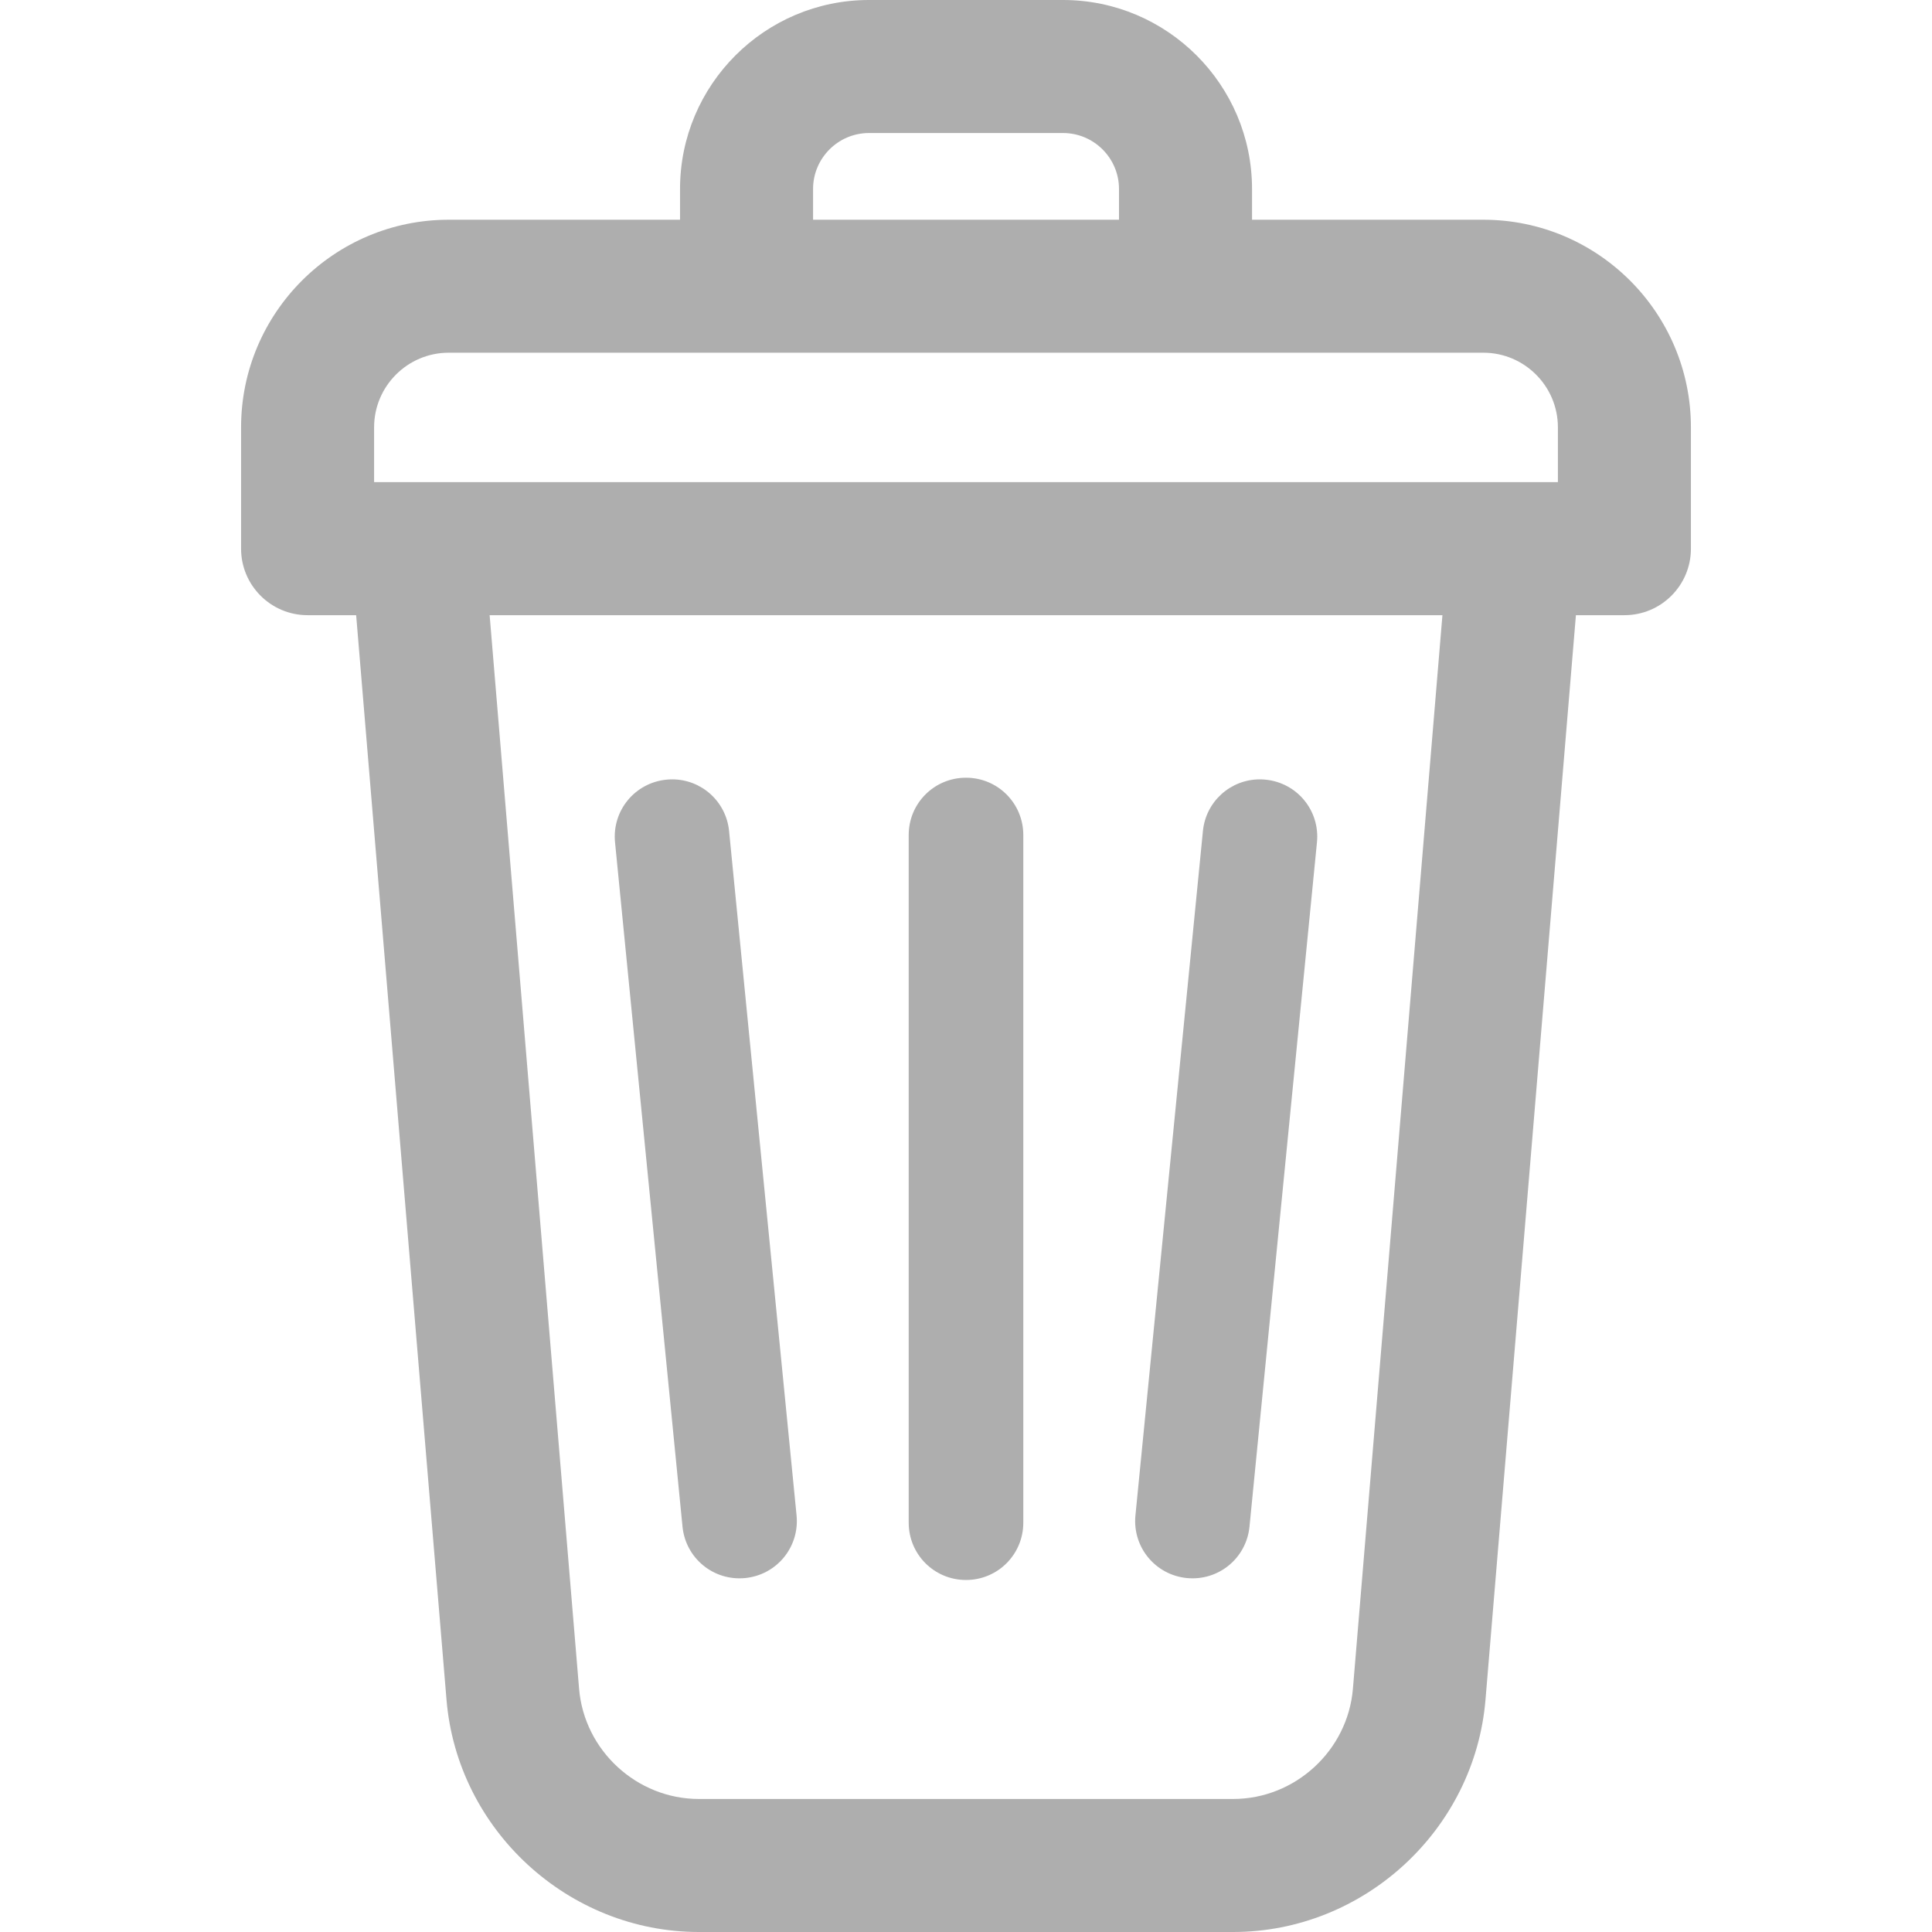 <svg xmlns="http://www.w3.org/2000/svg" xmlns:svg="http://www.w3.org/2000/svg" id="Layer_1" width="297" height="297" x="0" y="0" enable-background="new 0 0 297 297" version="1.1" viewBox="0 0 297 297" xml:space="preserve"><path id="path6" fill="#363636" fill-opacity="1" d="M 133.59 0 C 117.57 2.3684758e-15 104.539 13.031 104.539 29.051 L 104.539 33.779 L 68.98 33.779 C 51.38 33.779 37.061 48.089 37.061 65.689 L 37.061 84.35 C 37.061 89.99 41.639 94.57 47.289 94.57 L 54.75 94.57 L 68.641 261.301 C 70.311 281.321 87.359 297 107.439 297 L 189.561 297 C 209.651 297 226.689 281.321 228.359 261.301 L 242.26 94.57 L 249.721 94.57 C 255.361 94.57 259.939 89.99 259.939 84.35 L 259.939 65.689 C 259.939 48.089 245.629 33.779 228.029 33.779 L 192.471 33.779 L 192.471 29.051 C 192.471 13.031 179.43 0 163.41 0 L 133.59 0 z M 133.59 20.449 L 163.41 20.449 C 168.16 20.449 172.02 24.311 172.02 29.051 L 172.02 33.779 L 124.99 33.779 L 124.99 29.051 C 124.99 24.311 128.85 20.449 133.59 20.449 z M 68.98 54.221 L 228.029 54.221 C 234.349 54.221 239.49 59.369 239.49 65.689 L 239.49 74.119 L 57.51 74.119 L 57.51 65.689 C 57.51 59.369 62.65 54.221 68.98 54.221 z M 75.27 94.57 L 221.74 94.57 L 207.98 259.6 C 207.19 269.11 199.101 276.551 189.561 276.551 L 107.439 276.551 C 97.909 276.551 89.81 269.11 89.02 259.6 L 75.27 94.57 z M 148.5 119.555 C 143.62 119.555 139.691 123.485 139.691 128.365 L 139.691 234.076 C 139.691 238.957 143.62 242.885 148.5 242.885 C 153.38 242.885 157.309 238.957 157.309 234.076 L 157.309 128.365 C 157.309 123.485 153.38 119.555 148.5 119.555 z M 103.354 119.809 C 103.055 119.808 102.753 119.824 102.449 119.854 C 97.592 120.332 94.068 124.628 94.547 129.484 L 104.92 234.686 C 105.399 239.542 109.694 243.067 114.551 242.588 C 119.408 242.109 122.932 237.814 122.453 232.957 L 112.08 127.756 C 111.631 123.203 107.829 119.819 103.354 119.809 z M 193.646 119.809 C 189.171 119.819 185.369 123.203 184.92 127.756 L 174.547 232.957 C 174.068 237.814 177.592 242.109 182.449 242.588 C 187.306 243.067 191.601 239.542 192.08 234.686 L 202.453 129.484 C 202.932 124.628 199.408 120.332 194.551 119.854 C 194.247 119.824 193.945 119.808 193.646 119.809 z" opacity=".4"/></svg>